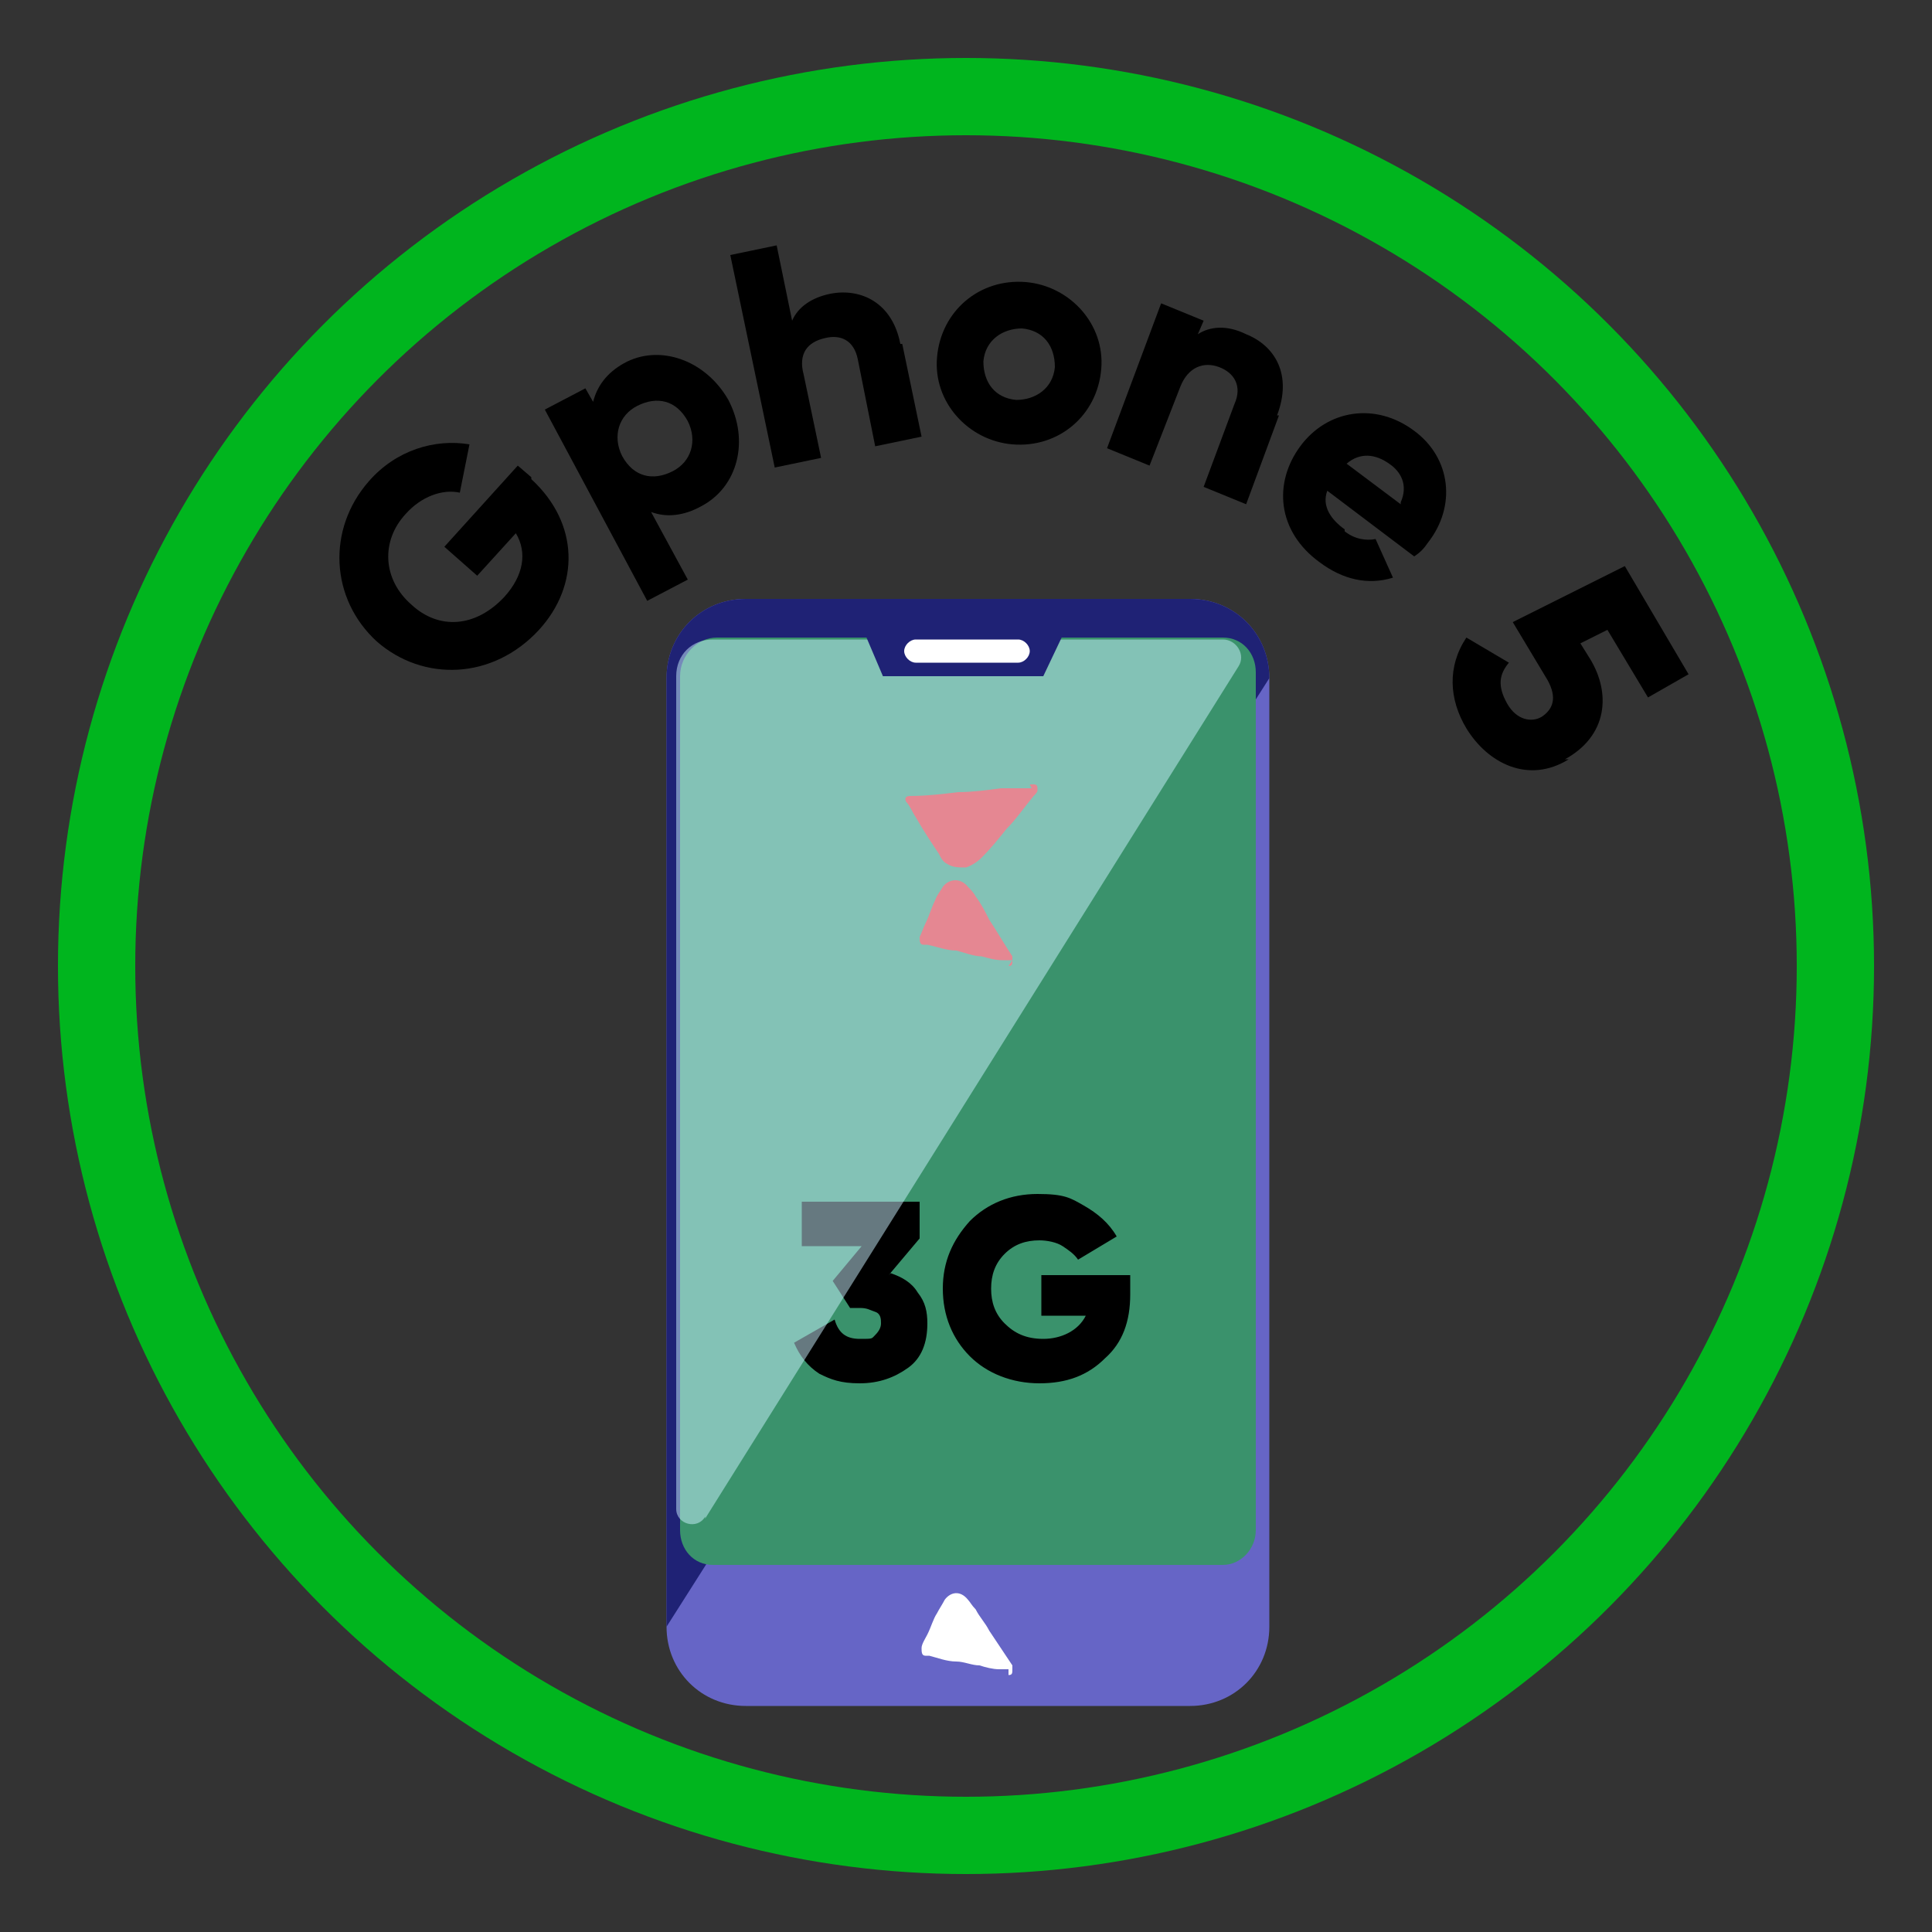 <?xml version="1.0" encoding="UTF-8"?><svg id="Layer_1" xmlns="http://www.w3.org/2000/svg" viewBox="0 0 100 100"><rect x="0" y="0" width="100" height="100" fill="#333333" stroke="none"/><defs><style>.cls-1{fill:#1f2275;}.cls-2{fill:#fff;}.cls-3{fill:#3a926c;}.cls-4{fill:none;stroke:#00b51e;stroke-miterlimit:10;stroke-width:4px;}.cls-5{fill:#ff1d25;}.cls-6{fill:#6665c6;}.cls-7{fill:#ccf2ff;opacity:.5;}</style></defs><circle class="cls-4" cx="50" cy="50" r="45"/><path d="m27.5,24.8c2.5,2.3,2.5,5.5.4,7.8-2.4,2.6-6,2.7-8.4.6-2.4-2.2-2.6-5.8-.4-8.3,1.4-1.6,3.4-2.2,5.2-1.9l-.5,2.5c-.9-.2-2,.2-2.8,1.1-1.3,1.4-1.2,3.4.3,4.7,1.4,1.3,3.3,1.2,4.8-.4,1-1.1,1.2-2.3.6-3.3l-2,2.2-1.7-1.5,3.8-4.2.7.6Z"/><path d="m37.7,20.7c1.1,2.1.5,4.5-1.4,5.5-.9.5-1.8.6-2.6.3l1.9,3.5-2.1,1.1-5.3-9.9,2.1-1.1.4.7c.2-.8.7-1.5,1.6-2,1.8-1,4.2-.2,5.4,1.9Zm-2.1,1.1c-.6-1.1-1.6-1.3-2.6-.8-1,.5-1.3,1.6-.8,2.6.6,1.1,1.6,1.3,2.6.8,1-.5,1.3-1.6.8-2.6Z"/><path d="m46.7,17.8l1,4.8-2.4.5-.9-4.5c-.2-1-.9-1.3-1.7-1.1-.9.2-1.4.8-1.1,1.9l.9,4.3-2.4.5-2.3-11,2.4-.5.8,3.9c.3-.7,1-1.2,2-1.4,1.6-.3,3.2.5,3.6,2.6Z"/><path d="m48.5,18.5c.2-2.4,2.2-4.1,4.6-3.9,2.3.2,4.1,2.2,3.9,4.5-.2,2.4-2.2,4.1-4.6,3.9-2.3-.2-4.1-2.2-3.9-4.5Zm6.1.5c0-1.1-.6-1.9-1.7-2-1,0-1.9.6-2,1.7,0,1.1.6,1.9,1.7,2,1,0,1.9-.6,2-1.7Z"/><path d="m66.2,21.5l-1.7,4.6-2.2-.9,1.6-4.3c.4-.9,0-1.6-.8-1.9-.8-.3-1.6,0-2,1l-1.6,4.1-2.2-.9,2.8-7.5,2.2.9-.3.7c.6-.4,1.5-.5,2.5,0,1.5.6,2.4,2.1,1.6,4.2Z"/><path d="m69.6,27.5c.5.4,1.1.5,1.6.4l.9,2c-1.3.4-2.6.1-3.8-.8-2.2-1.6-2.4-4.1-1-6,1.4-1.9,3.9-2.3,5.9-.8,1.9,1.4,2.2,3.9.7,5.8-.2.3-.4.5-.7.7l-4.5-3.4c-.3.8.2,1.5.9,2Zm2.9-1.5c.4-.9,0-1.6-.6-2-.7-.5-1.5-.6-2.2,0l2.8,2.1Z"/><path d="m81.2,39.3c-2.1,1.3-4.2.2-5.3-1.6-.9-1.5-1-3.2,0-4.7l2.2,1.3c-.5.6-.6,1.2-.1,2.1.5.9,1.3,1,1.8.7.6-.4.8-1,.3-1.9l-1.8-3,5.8-2.9,3.3,5.6-2.1,1.2-2.1-3.5-1.4.7.5.8c1.1,1.8.9,4-1.3,5.2Z"/><path class="cls-6" d="m38.6,31h23c2.3,0,4.1,1.8,4.1,4.1v49.1c0,2.3-1.8,4.1-4.1,4.1h-23c-2.3,0-4.1-1.8-4.1-4.1v-49.1c0-2.3,1.8-4.1,4.1-4.1Z"/><path class="cls-1" d="m61.6,31h-23c-2.3,0-4.1,1.8-4.1,4.1v49.1l31.2-49.1c0-2.3-1.8-4.1-4.1-4.1Z"/><path class="cls-3" d="m63.3,81h-26.4c-1,0-1.7-.8-1.7-1.8v-44.2c0-1.1.9-2,1.9-2h26.2c1,0,1.7.8,1.7,1.8v44.4c0,1-.8,1.8-1.7,1.8Z"/><path class="cls-2" d="m52.2,86.4c-.1,0-.3,0-.5,0-.3,0-.7-.1-1-.2-.4,0-.8-.2-1.2-.2-.5,0-1-.2-1.4-.3,0,0-.1,0-.2,0-.2,0-.2-.2-.2-.4,0-.2.2-.5.3-.7.2-.4.3-.8.5-1.1.1-.2.3-.5.4-.7.3-.4.8-.5,1.2,0,.1.1.2.3.4.5.2.4.5.7.7,1.1.4.6.8,1.2,1.2,1.8,0,0,0,.1,0,.2,0,.2,0,.3-.2.3Z"/><path class="cls-5" d="m52.4,49.7c-.1,0-.3,0-.5,0-.4,0-.7-.1-1.1-.2-.4,0-.9-.2-1.3-.3-.5,0-1-.2-1.5-.3,0,0-.2,0-.2,0-.2,0-.2-.2-.2-.4.1-.2.2-.5.3-.7.2-.4.3-.8.5-1.2.1-.3.3-.5.4-.7.3-.4.9-.5,1.3,0,.1.1.3.3.4.5.3.4.5.8.7,1.2.4.6.8,1.3,1.2,1.9,0,0,0,.1,0,.2,0,.2,0,.3-.2.3Z"/><path class="cls-5" d="m53.3,40.6c0,0,.1,0,.2,0,.2,0,.2.1.2.3,0,.1-.1.2-.2.3-.5.6-.9,1.2-1.4,1.7-.4.5-.8,1-1.3,1.5-.2.2-.5.4-.8.5-.4,0-.7,0-1-.2-.2-.1-.3-.3-.4-.5-.4-.6-.8-1.2-1.2-1.9-.2-.3-.3-.6-.5-.8,0,0,0,0,0,0-.1-.2,0-.3.2-.3.8,0,1.7-.1,2.5-.2.7,0,1.5-.1,2.2-.2.5,0,1,0,1.6,0,0,0,0,0,0,0Z"/><path d="m46.1,65.9c.6.2,1.1.5,1.4,1,.4.5.5,1,.5,1.6,0,1-.3,1.8-1,2.3-.7.5-1.5.8-2.5.8s-1.5-.2-2.1-.5c-.6-.4-1-.9-1.3-1.6l2.1-1.2c.2.7.6,1,1.3,1s.6,0,.8-.2.3-.4.3-.6,0-.5-.3-.6-.4-.2-.8-.2h-.5l-.9-1.4,1.5-1.8h-3.1v-2.3h6.1v1.9l-1.6,1.9Z"/><path d="m58.5,66v1c0,1.4-.4,2.5-1.3,3.3-.9.9-2,1.3-3.4,1.3s-2.7-.5-3.6-1.4c-.9-.9-1.4-2.1-1.4-3.5s.5-2.5,1.4-3.5c.9-.9,2.1-1.4,3.5-1.4s1.7.2,2.4.6c.7.4,1.3.9,1.7,1.6l-2,1.2c-.2-.3-.5-.5-.8-.7s-.8-.3-1.2-.3c-.7,0-1.3.2-1.8.7-.5.5-.7,1.1-.7,1.8s.2,1.3.7,1.8,1.1.8,2,.8,1.8-.4,2.2-1.2h-2.3v-2.1h4.7Z"/><path class="cls-7" d="m36.5,78.5c-.4.7-1.5.4-1.5-.4v-43.1c0-1.1.8-1.9,1.9-1.9h26.4c.7,0,1.2.8.8,1.4l-27.6,44.1Z"/><polyline class="cls-1" points="54 35 45.7 35 44 31 55.9 31"/><path class="cls-2" d="m53.3,33.7c0,.3-.3.6-.6.6h-5.3c-.3,0-.6-.3-.6-.6h0c0-.3.3-.6.6-.6h5.3c.3,0,.6.3.6.6h0Z"/></svg>